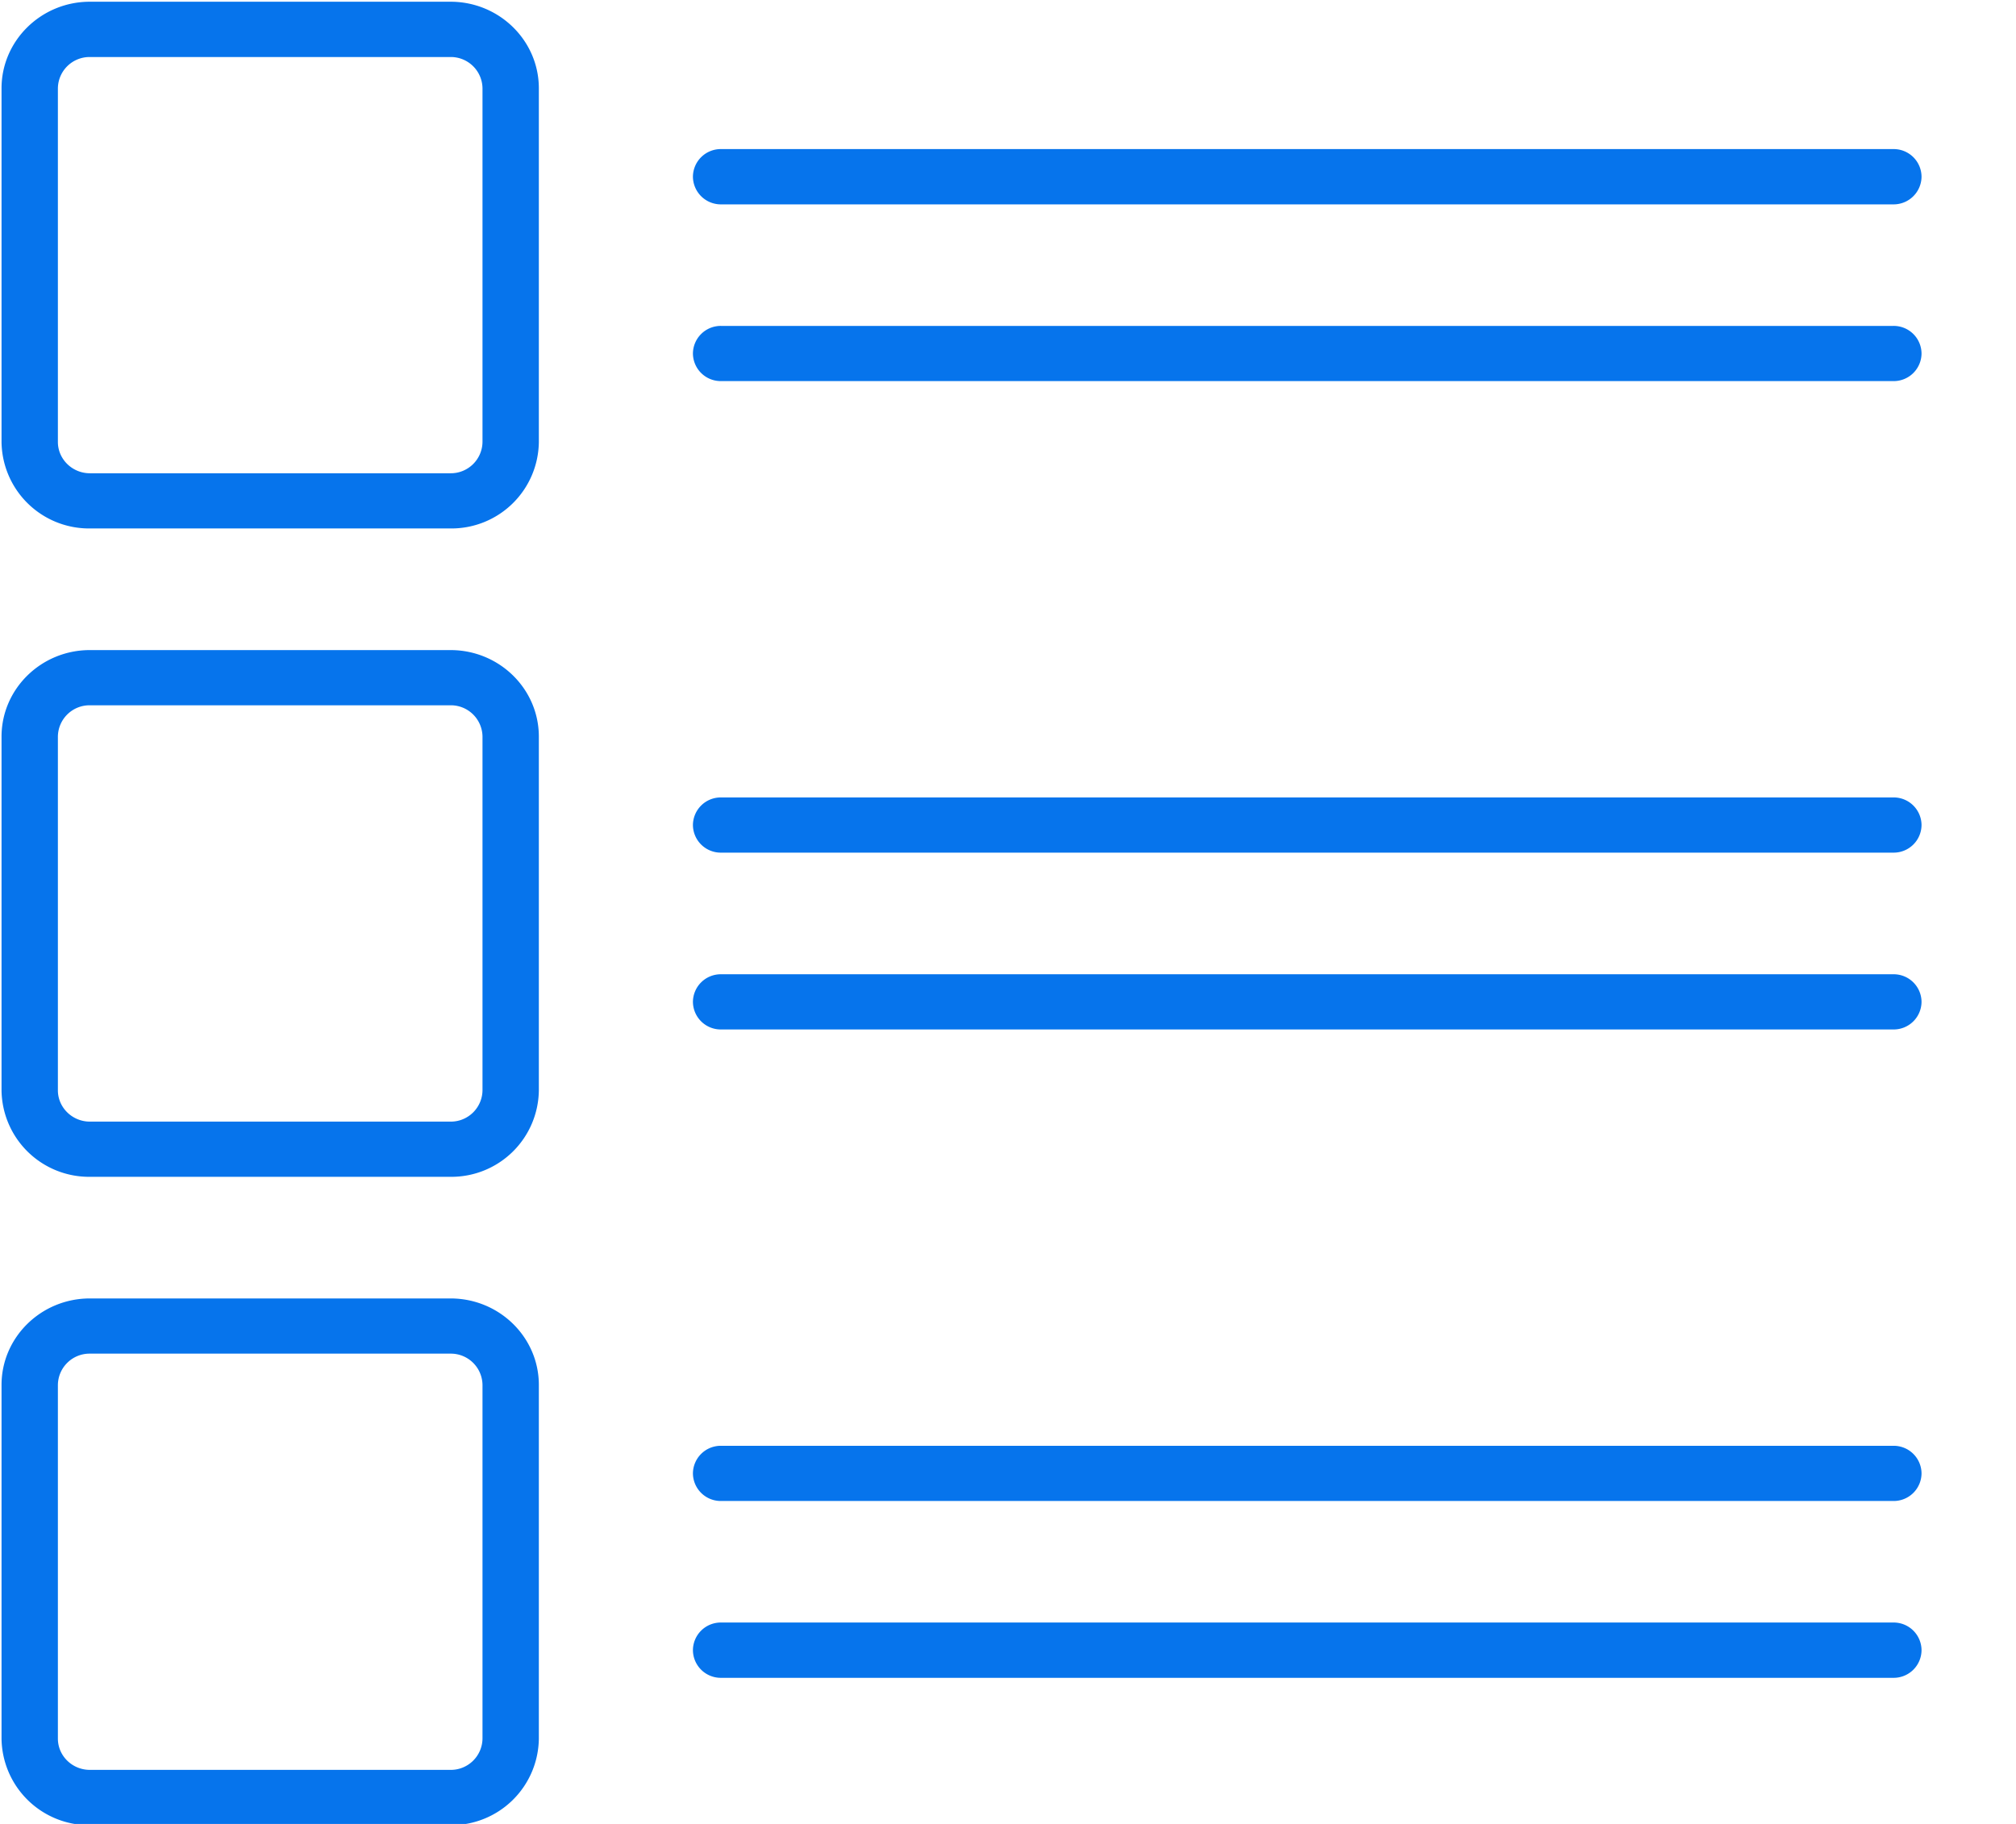 <svg xmlns="http://www.w3.org/2000/svg" width="21" height="19"><path fill="#0674ec" d="M19.723 15.636H7.511a.29.29 0 01-.293-.288.29.29 0 01.293-.287h12.212a.29.29 0 01.293.287.29.29 0 01-.293.288zm0-4.912H7.511a.29.29 0 01-.293-.288.29.29 0 01.293-.287h12.212a.29.29 0 01.293.287.29.29 0 01-.293.288zm0-1.842H7.511a.29.29 0 01-.293-.288.29.29 0 01.293-.287h12.212a.29.29 0 01.293.287.29.29 0 01-.293.288zm0-4.912H7.511a.29.29 0 01-.293-.287.29.29 0 01.293-.288h12.212a.29.29 0 01.293.288.29.29 0 01-.293.287zm0-1.841H7.511a.291.291 0 01-.293-.288.29.29 0 01.293-.288h12.212a.29.29 0 01.293.288.291.291 0 01-.293.288zM4.693 19.013H.936a.913.913 0 01-.92-.902v-3.684c0-.497.413-.901.92-.901h3.757c.508 0 .92.404.92.901v3.684a.912.912 0 01-.92.902zm.333-4.586a.33.33 0 00-.333-.326H.936a.33.33 0 00-.333.326v3.684c0 .18.15.326.333.326h3.757a.33.33 0 00.333-.326v-3.684zm-.333-2.168H.936a.912.912 0 01-.92-.901V7.674c0-.498.413-.902.92-.902h3.757c.508 0 .92.404.92.902v3.684a.911.911 0 01-.92.901zm.333-4.585a.33.33 0 00-.333-.327H.936a.33.33 0 00-.333.327v3.684c0 .179.15.326.333.326h3.757a.33.33 0 00.333-.326V7.674zm-.333-2.169H.936a.912.912 0 01-.92-.901V.92c0-.497.413-.902.92-.902h3.757c.508 0 .92.405.92.902v3.684a.911.911 0 01-.92.901zM5.026.92a.33.33 0 00-.333-.326H.936A.33.33 0 00.603.92v3.684c0 .179.15.326.333.326h3.757a.33.33 0 00.333-.326V.92zm2.485 15.982h12.212a.29.29 0 01.293.288.29.29 0 01-.293.288H7.511a.29.29 0 01-.293-.288.29.29 0 01.293-.288z"/></svg>